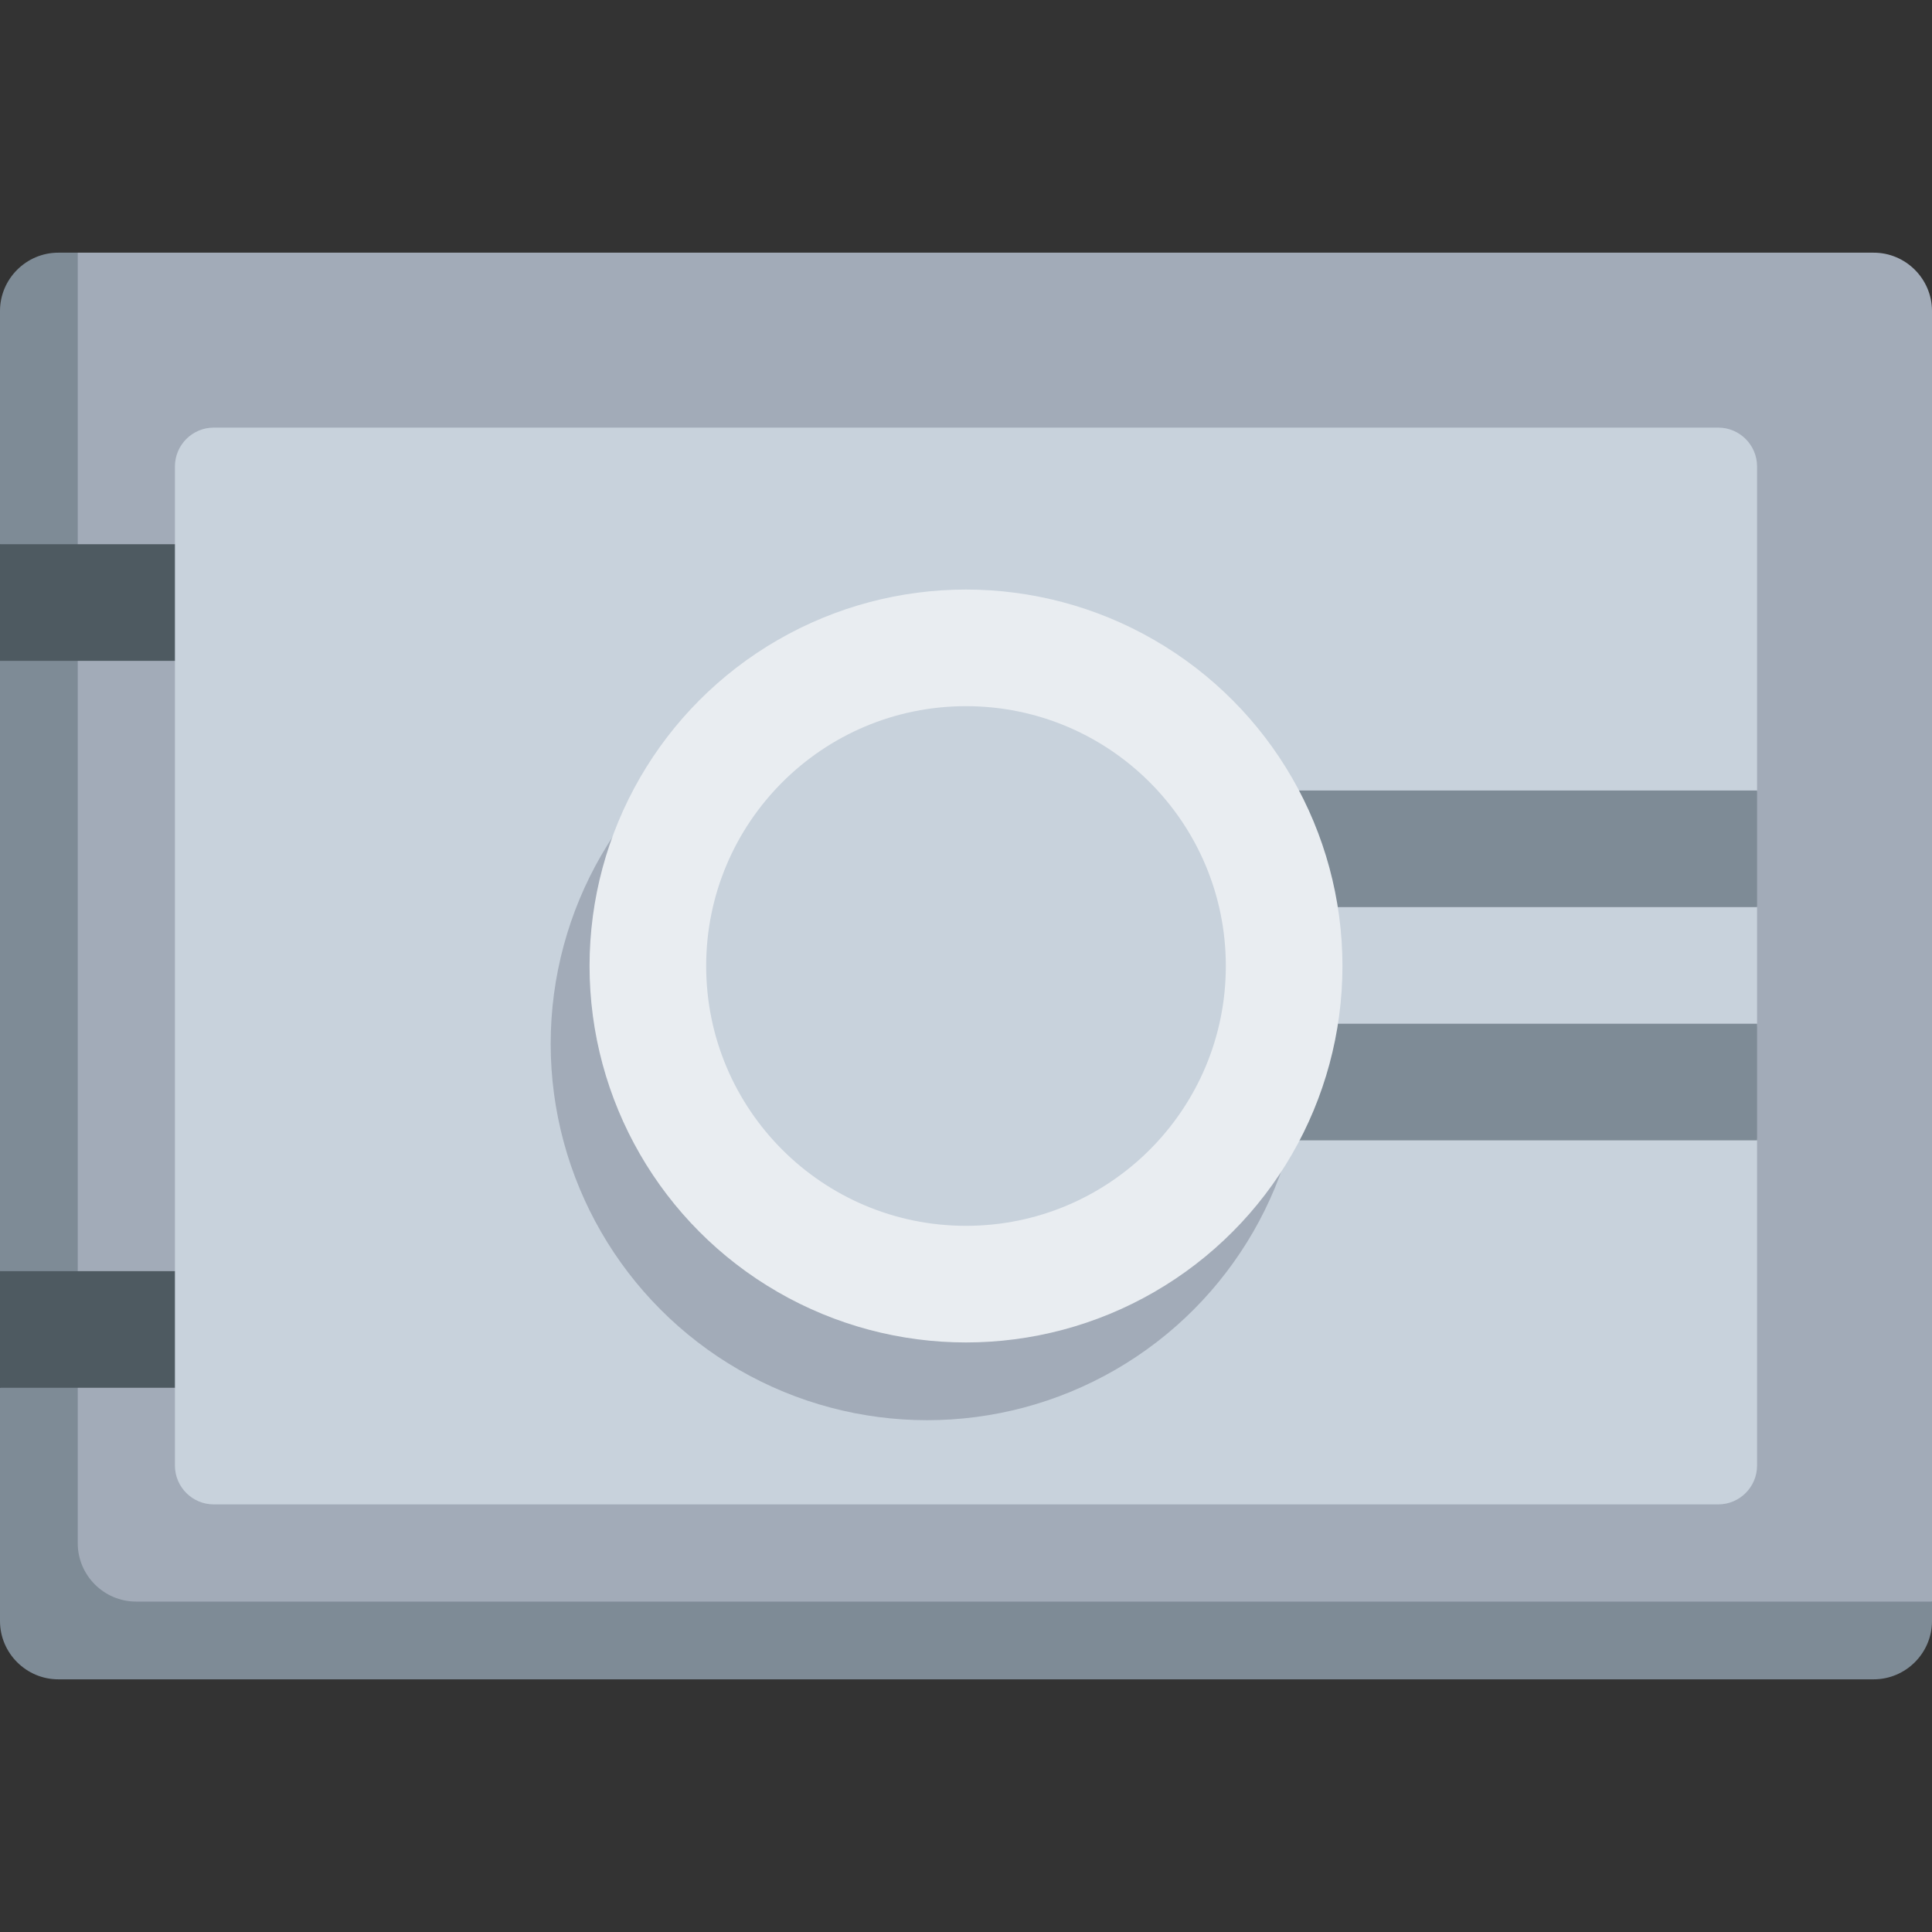 <svg id="Capa_1" enable-background="new 0 0 497 497" height="512" viewBox="0 0 497 497" width="512" xmlns="http://www.w3.org/2000/svg"><rect x="0" y="0" width="497" height="497" fill="#333333" stroke="none"/><g><path d="m20 65h-5c-8.25 0-15 6.75-15 15v60c14.3 22 0 30 0 30v157c11.42 21.288 0 30 0 30v60c0 8.25 6.75 15 15 15h467c8.25 0 15-6.75 15-15v-5z" fill="#7e8b96"/><path d="m482 65h-462v332c0 8.25 6.75 15 15 15h462v-332c0-8.25-6.75-15-15-15z" fill="#a2abb8"/><path d="m0 140h55v30h-55z" fill="#4e5a61"/><path d="m0 327h55v30h-55z" fill="#4e5a61"/><path d="m452 377v-83.649c-2.82-12.96 0-30 0-30v-30c-4.98-13.04 0-30 0-30v-83.351c0-5.523-4.477-10-10-10h-387c-5.523 0-10 4.477-10 10v257c0 5.523 4.477 10 10 10h387c5.523 0 10-4.477 10-10z" fill="#c8d2dc"/><path d="m324.062 293.351h127.938v-30h-117.842v-30h117.842v-30h-127.938z" fill="#7e8b96"/><circle cx="238.5" cy="268.5" fill="#a2abb8" r="96.84"/><circle cx="248.5" cy="248.5" fill="#e9edf1" r="96.84"/><circle cx="248.5" cy="248.5" fill="#c8d2dc" r="66.84"/></g></svg>